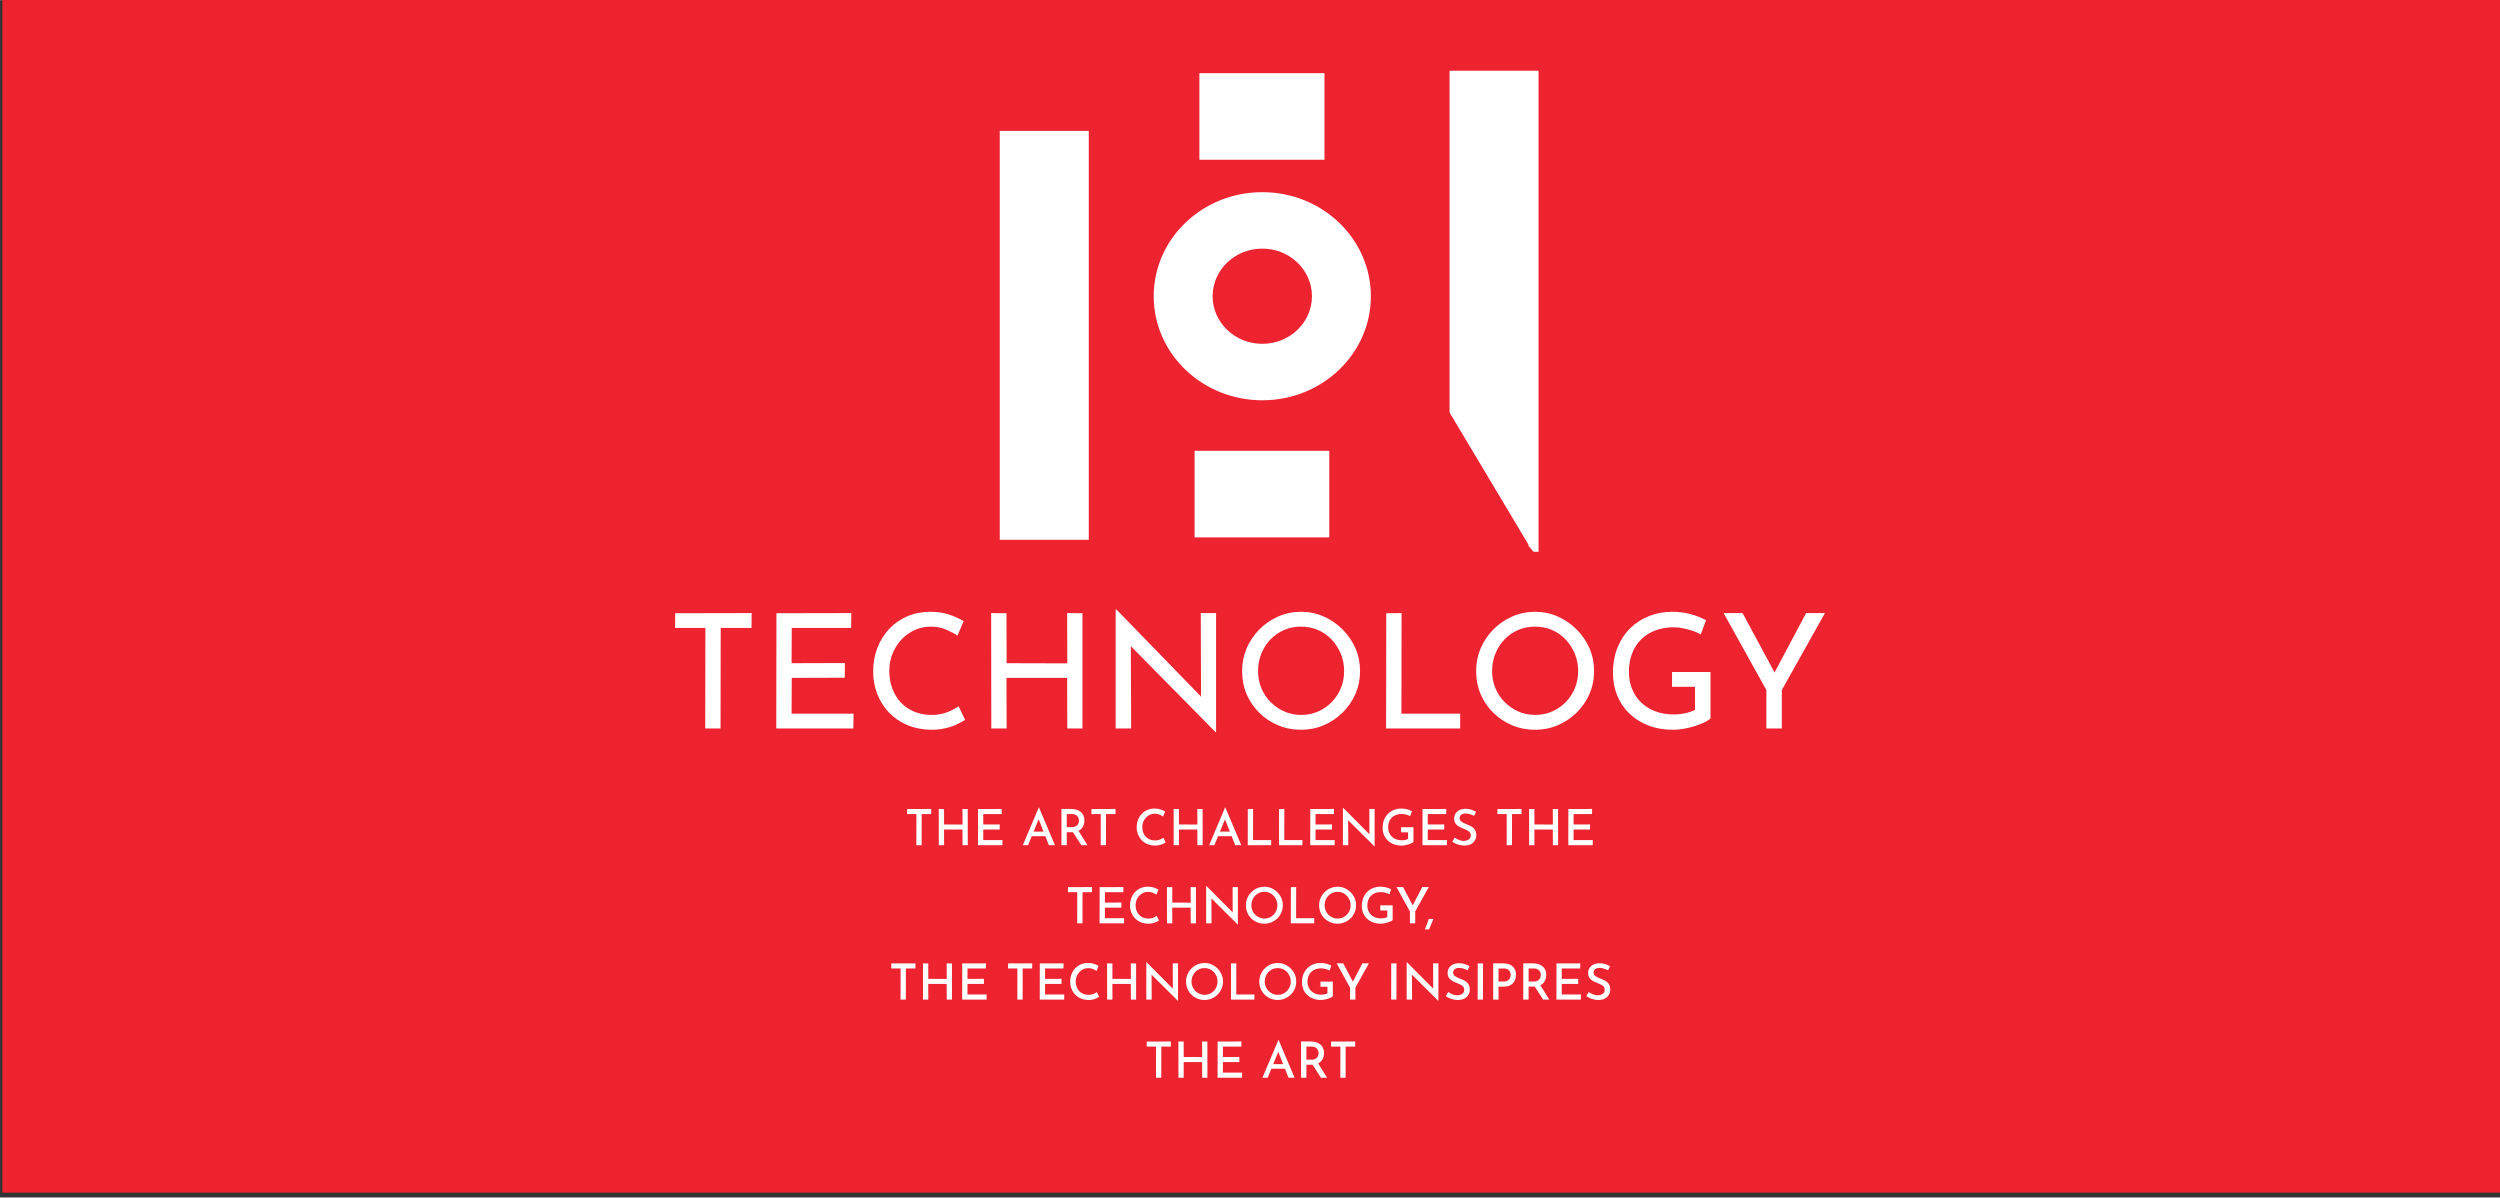 <?xml version="1.0" encoding="UTF-8"?>
<!DOCTYPE svg PUBLIC "-//W3C//DTD SVG 1.1//EN" "http://www.w3.org/Graphics/SVG/1.1/DTD/svg11.dtd">
<!-- Creator: CorelDRAW -->
<svg xmlns="http://www.w3.org/2000/svg" xml:space="preserve" width="3.48in" height="1.667in" version="1.1" style="shape-rendering:geometricPrecision; text-rendering:geometricPrecision; image-rendering:optimizeQuality; fill-rule:evenodd; clip-rule:evenodd"
viewBox="0 0 3480 1666.66"
 xmlns:xlink="http://www.w3.org/1999/xlink"
 xmlns:xodm="http://www.corel.com/coreldraw/odm/2003">
 <rect x="0" y="0" width="3480" height="1666.66" fill="#333333" stroke="none"/>
 <defs>
  <style type="text/css">
   <![CDATA[
    .fil1 {fill:none}
    .fil2 {fill:#FEFEFE}
    .fil3 {fill:#FEFEFE}
    .fil0 {fill:#ED2330}
    .fil4 {fill:#ED2330}
    .fil5 {fill:#FEFEFE;fill-rule:nonzero}
   ]]>
  </style>
 </defs>
 <g id="Layer_x0020_1">
  <rect class="fil0" x="3.33" y="-10" width="3480" height="1670"/>
  <rect class="fil1" x="1486.67" y="493.33" width="66.67" height="316.67"/>
  <g id="_1624848140048">
   <g>
    <rect class="fil2" x="1669.57" y="101.68" width="174.11" height="120.53"/>
    <rect class="fil2" x="1662.87" y="627.34" width="187.5" height="120.53"/>
    <rect class="fil2" x="1391.67" y="182.03" width="123.88" height="569.19"/>
    <polygon class="fil3" points="2017.78,98.33 2141.66,98.33 2141.66,767.96 2134.71,767.96 2127.05,758.9 2127.9,758.39 2017.78,574.04 "/>
    <ellipse class="fil2" cx="1757.11" cy="412.17" rx="151.16" ry="144.86"/>
   </g>
   <ellipse class="fil4" cx="1757.11" cy="412.17" rx="69.13" ry="66.25"/>
  </g>
  <polygon class="fil5" points="939.9,853.44 1046.34,853.22 1046.12,873.89 1003.23,873.89 1003.01,1013.89 981.68,1013.89 981.9,873.89 939.68,873.89 "/>
  <polygon id="_1" class="fil5" points="1080.79,853.44 1185.01,853.22 1184.78,873.89 1102.12,873.89 1101.9,923 1176.12,922.78 1175.9,943.22 1102.12,943.44 1101.9,993.22 1188.12,993.22 1187.9,1013.89 1080.56,1013.89 "/>
  <path id="_2" class="fil5" d="M1343.45 1001.89c-2.67,1.78 -6.3,3.78 -10.89,6 -4.59,2.22 -9.96,4.07 -16.11,5.56 -6.15,1.48 -12.85,2.22 -20.11,2.22 -12.44,-0.15 -23.67,-2.37 -33.67,-6.67 -10,-4.3 -18.48,-10.15 -25.44,-17.56 -6.96,-7.41 -12.33,-15.96 -16.11,-25.67 -3.78,-9.7 -5.67,-20.04 -5.67,-31 0,-12 1.96,-23.07 5.89,-33.22 3.93,-10.15 9.44,-18.96 16.56,-26.44 7.11,-7.48 15.52,-13.3 25.22,-17.44 9.7,-4.15 20.33,-6.22 31.89,-6.22 9.63,0 18.37,1.3 26.22,3.89 7.85,2.59 14.59,5.67 20.22,9.22l-8.67 20c-4.44,-2.96 -9.81,-5.78 -16.11,-8.44 -6.3,-2.67 -13.3,-4 -21,-4 -7.85,0 -15.26,1.56 -22.22,4.67 -6.96,3.11 -13.11,7.48 -18.44,13.11 -5.33,5.63 -9.52,12.19 -12.56,19.67 -3.04,7.48 -4.56,15.52 -4.56,24.11 0,8.74 1.37,16.85 4.11,24.33 2.74,7.48 6.67,13.96 11.78,19.44 5.11,5.48 11.3,9.78 18.56,12.89 7.26,3.11 15.41,4.67 24.44,4.67 8.15,0 15.41,-1.26 21.78,-3.78 6.37,-2.52 11.63,-5.33 15.78,-8.44l9.11 19.11z"/>
  <polygon id="_3" class="fil5" points="1506.78,853.44 1506.78,1013.89 1485.67,1013.89 1485.45,943.44 1401,943.44 1401.22,1013.89 1379.89,1013.89 1379.67,853.22 1401,853.44 1401.22,923 1485.67,923.22 1485.45,853.22 "/>
  <polygon id="_4" class="fil5" points="1692.11,1019 1567.89,893 1574.11,894.56 1574.56,1013.89 1553,1013.89 1553,848.33 1554.11,848.33 1677,974.78 1671.89,973.67 1671.44,853.22 1692.78,853.22 1692.78,1019 "/>
  <path id="_5" class="fil5" d="M1729 933.89c0,-11.26 2.11,-21.81 6.33,-31.67 4.22,-9.85 10.11,-18.59 17.67,-26.22 7.56,-7.63 16.3,-13.63 26.22,-18 9.93,-4.37 20.59,-6.56 32,-6.56 11.11,0 21.59,2.19 31.44,6.56 9.85,4.37 18.59,10.37 26.22,18 7.63,7.63 13.59,16.37 17.89,26.22 4.3,9.85 6.44,20.41 6.44,31.67 0,11.41 -2.15,22.04 -6.44,31.89 -4.3,9.85 -10.26,18.52 -17.89,26 -7.63,7.48 -16.37,13.33 -26.22,17.56 -9.85,4.22 -20.33,6.33 -31.44,6.33 -11.56,0 -22.26,-2.07 -32.11,-6.22 -9.85,-4.15 -18.56,-9.93 -26.11,-17.33 -7.56,-7.41 -13.44,-16.04 -17.67,-25.89 -4.22,-9.85 -6.33,-20.63 -6.33,-32.33zm22.22 0c0,8.44 1.52,16.37 4.56,23.78 3.04,7.41 7.33,13.89 12.89,19.44 5.56,5.56 11.93,9.93 19.11,13.11 7.19,3.19 15,4.78 23.44,4.78 8.44,0 16.3,-1.59 23.56,-4.78 7.26,-3.19 13.59,-7.56 19,-13.11 5.41,-5.56 9.63,-12 12.67,-19.33 3.04,-7.33 4.56,-15.3 4.56,-23.89 0,-8.59 -1.56,-16.63 -4.67,-24.11 -3.11,-7.48 -7.37,-14.07 -12.78,-19.78 -5.41,-5.7 -11.74,-10.11 -19,-13.22 -7.26,-3.11 -15.11,-4.67 -23.56,-4.67 -8.59,0 -16.52,1.59 -23.78,4.78 -7.26,3.19 -13.59,7.63 -19,13.33 -5.41,5.7 -9.59,12.3 -12.56,19.78 -2.96,7.48 -4.44,15.44 -4.44,23.89z"/>
  <polygon id="_6" class="fil5" points="1929.67,853.44 1951,853.22 1950.78,993.22 2032.56,993.22 2032.56,1013.89 1929.44,1013.89 "/>
  <path id="_7" class="fil5" d="M2054.78 933.89c0,-11.26 2.11,-21.81 6.33,-31.67 4.22,-9.85 10.11,-18.59 17.67,-26.22 7.56,-7.63 16.3,-13.63 26.22,-18 9.93,-4.37 20.59,-6.56 32,-6.56 11.11,0 21.59,2.19 31.44,6.56 9.85,4.37 18.59,10.37 26.22,18 7.63,7.63 13.59,16.37 17.89,26.22 4.3,9.85 6.44,20.41 6.44,31.67 0,11.41 -2.15,22.04 -6.44,31.89 -4.3,9.85 -10.26,18.52 -17.89,26 -7.63,7.48 -16.37,13.33 -26.22,17.56 -9.85,4.22 -20.33,6.33 -31.44,6.33 -11.56,0 -22.26,-2.07 -32.11,-6.22 -9.85,-4.15 -18.56,-9.93 -26.11,-17.33 -7.56,-7.41 -13.44,-16.04 -17.67,-25.89 -4.22,-9.85 -6.33,-20.63 -6.33,-32.33zm22.22 0c0,8.44 1.52,16.37 4.56,23.78 3.04,7.41 7.33,13.89 12.89,19.44 5.56,5.56 11.93,9.93 19.11,13.11 7.19,3.19 15,4.78 23.44,4.78 8.44,0 16.3,-1.59 23.56,-4.78 7.26,-3.19 13.59,-7.56 19,-13.11 5.41,-5.56 9.63,-12 12.67,-19.33 3.04,-7.33 4.56,-15.3 4.56,-23.89 0,-8.59 -1.56,-16.63 -4.67,-24.11 -3.11,-7.48 -7.37,-14.07 -12.78,-19.78 -5.41,-5.7 -11.74,-10.11 -19,-13.22 -7.26,-3.11 -15.11,-4.67 -23.56,-4.67 -8.59,0 -16.52,1.59 -23.78,4.78 -7.26,3.19 -13.59,7.63 -19,13.33 -5.41,5.7 -9.59,12.3 -12.56,19.78 -2.96,7.48 -4.44,15.44 -4.44,23.89z"/>
  <path id="_8" class="fil5" d="M2381 1000.11c-2.22,1.93 -5.33,3.81 -9.33,5.67 -4,1.85 -8.41,3.52 -13.22,5 -4.81,1.48 -9.78,2.67 -14.89,3.56 -5.11,0.89 -9.89,1.33 -14.33,1.33 -12.89,0 -24.48,-2 -34.78,-6 -10.3,-4 -19.11,-9.56 -26.44,-16.67 -7.33,-7.11 -12.96,-15.48 -16.89,-25.11 -3.93,-9.63 -5.89,-20.07 -5.89,-31.33 0,-13.33 2.19,-25.3 6.56,-35.89 4.37,-10.59 10.37,-19.56 18,-26.89 7.63,-7.33 16.41,-12.89 26.33,-16.67 9.93,-3.78 20.44,-5.67 31.56,-5.67 9.33,0 18,1.11 26,3.33 8,2.22 15.04,5.04 21.11,8.44l-7.33 19.78c-2.96,-1.78 -6.63,-3.41 -11,-4.89 -4.37,-1.48 -8.85,-2.7 -13.44,-3.67 -4.59,-0.96 -8.89,-1.44 -12.89,-1.44 -9.48,0 -18.07,1.44 -25.78,4.33 -7.7,2.89 -14.3,7.04 -19.78,12.44 -5.48,5.41 -9.7,11.93 -12.67,19.56 -2.96,7.63 -4.44,16.19 -4.44,25.67 0,8.74 1.48,16.74 4.44,24 2.96,7.26 7.19,13.52 12.67,18.78 5.48,5.26 12.04,9.33 19.67,12.22 7.63,2.89 16.04,4.33 25.22,4.33 5.48,0 10.89,-0.56 16.22,-1.67 5.33,-1.11 9.93,-2.7 13.78,-4.78l0 -32 -32 0 0 -20.67 53.56 0 0 64.89z"/>
  <polygon id="_9" class="fil5" points="2458.77,960.33 2399.22,853.22 2425.66,853.22 2473.44,941.89 2466.77,942.33 2514.11,853.22 2540.33,853.22 2480.33,960.33 2480.33,1013.89 2458.77,1013.89 "/>
  <polygon class="fil5" points="1262.72,1125.97 1296.26,1125.9 1296.19,1132.98 1283,1133.05 1282.93,1176.31 1275.56,1176.31 1275.63,1132.98 1262.65,1133.05 "/>
  <polygon id="_1_0" class="fil5" points="1347.09,1125.97 1347.16,1176.31 1339.87,1176.31 1339.73,1154.58 1314.11,1154.51 1314.18,1176.31 1306.81,1176.31 1306.74,1125.9 1314.11,1125.97 1314.18,1147.5 1339.87,1147.56 1339.73,1125.9 "/>
  <polygon id="_2_1" class="fil5" points="1361.4,1125.97 1394.45,1125.9 1394.38,1132.98 1368.76,1133.05 1368.69,1147.5 1391.61,1147.43 1391.61,1154.51 1368.76,1154.58 1368.69,1169.23 1395.43,1169.16 1395.35,1176.31 1361.33,1176.31 "/>
  <path id="_3_2" class="fil5" d="M1423.76 1176.31l22.15 -52.43 0.42 0 22.15 52.43 -8.47 0 -16.11 -40.83 5.35 -3.54 -18.19 44.37 -7.29 0zm13.47 -18.89l17.92 0 2.57 6.39 -22.71 0 2.22 -6.39z"/>
  <path id="_4_3" class="fil5" d="M1491.33 1125.9c2.64,0 5.08,0.36 7.33,1.07 2.25,0.72 4.17,1.75 5.76,3.09 1.6,1.34 2.85,3 3.75,4.97 0.9,1.96 1.35,4.25 1.35,6.84 0,1.99 -0.3,3.96 -0.91,5.9 -0.6,1.94 -1.57,3.7 -2.91,5.28 -1.34,1.57 -3.1,2.83 -5.28,3.78 -2.18,0.95 -4.89,1.43 -8.13,1.43l-7.36 0 0 18.06 -7.43 0 0 -50.42 13.82 0zm0.83 25.28c1.9,0 3.48,-0.3 4.76,-0.91 1.28,-0.6 2.27,-1.35 2.99,-2.26 0.72,-0.9 1.22,-1.87 1.53,-2.92 0.3,-1.04 0.45,-2.05 0.45,-3.02 0,-0.93 -0.15,-1.9 -0.45,-2.92 -0.3,-1.02 -0.81,-1.99 -1.53,-2.92 -0.72,-0.93 -1.68,-1.69 -2.88,-2.29 -1.2,-0.6 -2.69,-0.9 -4.44,-0.9l-7.64 0 0 18.13 7.22 0zm8.54 4.3l13.06 20.83 -8.61 0 -13.27 -20.63 8.82 -0.21z"/>
  <polygon id="_5_4" class="fil5" points="1519.31,1125.97 1552.86,1125.9 1552.79,1132.98 1539.59,1133.05 1539.52,1176.31 1532.16,1176.31 1532.23,1132.98 1519.24,1133.05 "/>
  <path id="_6_5" class="fil5" d="M1622.58 1172.5c-0.74,0.51 -1.84,1.12 -3.3,1.84 -1.46,0.72 -3.17,1.33 -5.14,1.84 -1.97,0.51 -4.13,0.74 -6.49,0.69 -3.94,-0.05 -7.47,-0.74 -10.59,-2.08 -3.13,-1.34 -5.78,-3.19 -7.95,-5.52 -2.18,-2.34 -3.85,-5.02 -5.04,-8.06 -1.18,-3.04 -1.77,-6.26 -1.77,-9.69 0,-3.8 0.6,-7.28 1.81,-10.45 1.2,-3.17 2.93,-5.94 5.17,-8.3 2.24,-2.36 4.89,-4.19 7.92,-5.48 3.03,-1.3 6.35,-1.94 9.96,-1.94 3.1,0 5.91,0.42 8.41,1.25 2.5,0.83 4.61,1.81 6.32,2.92l-2.92 6.94c-1.34,-0.93 -3,-1.81 -4.96,-2.67 -1.97,-0.85 -4.16,-1.28 -6.56,-1.28 -2.36,0 -4.59,0.47 -6.7,1.42 -2.11,0.95 -3.96,2.27 -5.56,3.96 -1.59,1.69 -2.86,3.66 -3.78,5.9 -0.93,2.24 -1.39,4.69 -1.39,7.33 0,2.69 0.42,5.16 1.25,7.43 0.83,2.27 2.02,4.24 3.57,5.91 1.55,1.67 3.42,2.96 5.59,3.89 2.18,0.93 4.63,1.39 7.36,1.39 2.59,0 4.87,-0.39 6.84,-1.18 1.97,-0.78 3.58,-1.69 4.83,-2.7l3.13 6.67z"/>
  <polygon id="_7_6" class="fil5" points="1674.04,1125.97 1674.11,1176.31 1666.81,1176.31 1666.68,1154.58 1641.05,1154.51 1641.12,1176.31 1633.76,1176.31 1633.69,1125.9 1641.05,1125.97 1641.12,1147.5 1666.81,1147.56 1666.68,1125.9 "/>
  <path id="_8_7" class="fil5" d="M1683.13 1176.31l22.15 -52.43 0.42 0 22.15 52.43 -8.47 0 -16.11 -40.83 5.35 -3.54 -18.19 44.37 -7.29 0zm13.47 -18.89l17.92 0 2.57 6.39 -22.71 0 2.22 -6.39z"/>
  <polygon id="_9_8" class="fil5" points="1736.95,1125.97 1744.31,1125.9 1744.24,1169.23 1769.52,1169.16 1769.45,1176.31 1736.88,1176.31 "/>
  <polygon id="_10" class="fil5" points="1780.43,1125.97 1787.79,1125.9 1787.72,1169.23 1813,1169.16 1812.93,1176.31 1780.35,1176.31 "/>
  <polygon id="_11" class="fil5" points="1823.9,1125.97 1856.95,1125.9 1856.88,1132.98 1831.26,1133.05 1831.19,1147.5 1854.11,1147.43 1854.11,1154.51 1831.26,1154.58 1831.19,1169.23 1857.93,1169.16 1857.85,1176.31 1823.83,1176.31 "/>
  <polygon id="_12" class="fil5" points="1913.28,1178.05 1874.45,1139.51 1876.61,1140.2 1876.81,1176.31 1869.31,1176.31 1869.31,1124.3 1869.66,1124.3 1908,1162.91 1906.26,1162.43 1906.12,1125.9 1913.48,1125.9 1913.48,1178.05 "/>
  <path id="_13" class="fil5" d="M1967.51 1171.87c-0.69,0.6 -1.67,1.2 -2.92,1.81 -1.25,0.6 -2.65,1.13 -4.2,1.59 -1.55,0.46 -3.13,0.85 -4.76,1.15 -1.62,0.3 -3.15,0.45 -4.58,0.45 -4.07,0 -7.73,-0.63 -10.97,-1.87 -3.24,-1.25 -6.02,-2.99 -8.33,-5.21 -2.31,-2.22 -4.09,-4.83 -5.31,-7.81 -1.23,-2.99 -1.84,-6.24 -1.84,-9.76 0,-4.3 0.7,-8.12 2.09,-11.46 1.39,-3.33 3.28,-6.15 5.66,-8.44 2.39,-2.29 5.14,-4.03 8.26,-5.21 3.13,-1.18 6.4,-1.77 9.83,-1.77 3.01,0 5.8,0.35 8.37,1.04 2.57,0.69 4.78,1.59 6.63,2.7l-2.43 6.81c-0.93,-0.51 -2.07,-1.01 -3.44,-1.49 -1.37,-0.49 -2.77,-0.87 -4.2,-1.15 -1.44,-0.28 -2.76,-0.42 -3.96,-0.42 -2.96,0 -5.61,0.43 -7.95,1.28 -2.33,0.86 -4.34,2.09 -6,3.72 -1.67,1.62 -2.95,3.59 -3.85,5.9 -0.91,2.31 -1.35,4.93 -1.35,7.85 0,2.64 0.46,5.06 1.39,7.26 0.93,2.2 2.22,4.09 3.89,5.69 1.67,1.6 3.66,2.83 5.97,3.68 2.31,0.86 4.89,1.28 7.71,1.28 1.62,0 3.22,-0.16 4.79,-0.48 1.57,-0.32 2.92,-0.79 4.03,-1.39l0 -9.17 -9.72 0 0 -7.15 17.22 0 0 20.56z"/>
  <polygon id="_14" class="fil5" points="1980.15,1125.97 2013.2,1125.9 2013.13,1132.98 1987.51,1133.05 1987.44,1147.5 2010.36,1147.43 2010.36,1154.51 1987.51,1154.58 1987.44,1169.23 2014.18,1169.16 2014.11,1176.31 1980.08,1176.31 "/>
  <path id="_15" class="fil5" d="M2051.82 1135.55c-1.76,-0.93 -3.66,-1.71 -5.7,-2.36 -2.04,-0.65 -4,-0.97 -5.9,-0.97 -2.59,0 -4.65,0.59 -6.18,1.77 -1.53,1.18 -2.29,2.79 -2.29,4.83 0,1.43 0.51,2.69 1.53,3.75 1.02,1.07 2.34,1.99 3.96,2.78 1.62,0.79 3.33,1.53 5.14,2.22 1.53,0.56 3.04,1.22 4.55,1.98 1.5,0.76 2.87,1.7 4.1,2.81 1.22,1.11 2.2,2.49 2.92,4.13 0.72,1.65 1.07,3.65 1.07,6.01 0,2.69 -0.66,5.11 -1.98,7.29 -1.32,2.18 -3.22,3.9 -5.69,5.17 -2.48,1.27 -5.48,1.91 -8.99,1.91 -2.13,0 -4.2,-0.24 -6.22,-0.73 -2.01,-0.49 -3.91,-1.13 -5.69,-1.94 -1.78,-0.81 -3.39,-1.7 -4.83,-2.67l3.33 -5.76c1.11,0.79 2.39,1.54 3.82,2.26 1.43,0.72 2.93,1.28 4.48,1.7 1.55,0.42 3.02,0.63 4.41,0.63 1.53,0 3.04,-0.27 4.52,-0.8 1.48,-0.53 2.71,-1.37 3.68,-2.5 0.97,-1.13 1.46,-2.63 1.46,-4.48 0,-1.57 -0.43,-2.9 -1.28,-3.99 -0.86,-1.09 -1.99,-2.02 -3.4,-2.81 -1.41,-0.79 -2.93,-1.48 -4.55,-2.08 -1.57,-0.6 -3.17,-1.28 -4.79,-2.02 -1.62,-0.74 -3.13,-1.63 -4.51,-2.67 -1.39,-1.04 -2.51,-2.34 -3.37,-3.89 -0.85,-1.55 -1.28,-3.46 -1.28,-5.73 0,-2.69 0.63,-5.04 1.91,-7.05 1.27,-2.02 3.04,-3.6 5.31,-4.76 2.27,-1.16 4.89,-1.8 7.85,-1.94 3.38,0 6.32,0.41 8.82,1.25 2.5,0.83 4.72,1.83 6.67,2.99l-2.85 5.69z"/>
  <polygon id="_16" class="fil5" points="2084.46,1125.97 2118,1125.9 2117.93,1132.98 2104.74,1133.05 2104.67,1176.31 2097.3,1176.31 2097.37,1132.98 2084.39,1133.05 "/>
  <polygon id="_17" class="fil5" points="2168.83,1125.97 2168.9,1176.31 2161.61,1176.31 2161.47,1154.58 2135.85,1154.51 2135.92,1176.31 2128.56,1176.31 2128.48,1125.9 2135.85,1125.97 2135.92,1147.5 2161.61,1147.56 2161.47,1125.9 "/>
  <polygon id="_18" class="fil5" points="2183.14,1125.97 2216.19,1125.9 2216.12,1132.98 2190.5,1133.05 2190.43,1147.5 2213.35,1147.43 2213.35,1154.51 2190.5,1154.58 2190.43,1169.23 2217.17,1169.16 2217.09,1176.31 2183.07,1176.31 "/>
  <polygon id="_19" class="fil5" points="1486.61,1234.72 1520.15,1234.65 1520.08,1241.73 1506.89,1241.8 1506.81,1285.07 1499.45,1285.07 1499.52,1241.73 1486.54,1241.8 "/>
  <polygon id="_20" class="fil5" points="1530.7,1234.72 1563.76,1234.65 1563.69,1241.73 1538.07,1241.8 1538,1256.25 1560.91,1256.18 1560.91,1263.26 1538.07,1263.33 1538,1277.98 1564.73,1277.91 1564.66,1285.07 1530.63,1285.07 "/>
  <path id="_21" class="fil5" d="M1613.28 1281.25c-0.74,0.51 -1.84,1.12 -3.3,1.84 -1.46,0.72 -3.17,1.33 -5.14,1.84 -1.97,0.51 -4.13,0.74 -6.49,0.69 -3.94,-0.05 -7.47,-0.74 -10.59,-2.08 -3.13,-1.34 -5.78,-3.19 -7.95,-5.52 -2.18,-2.34 -3.85,-5.02 -5.04,-8.06 -1.18,-3.04 -1.77,-6.26 -1.77,-9.69 0,-3.8 0.6,-7.28 1.81,-10.45 1.2,-3.17 2.93,-5.94 5.17,-8.3 2.24,-2.36 4.89,-4.19 7.92,-5.48 3.03,-1.3 6.35,-1.94 9.96,-1.94 3.1,0 5.91,0.42 8.41,1.25 2.5,0.83 4.61,1.81 6.32,2.92l-2.92 6.94c-1.34,-0.93 -3,-1.81 -4.96,-2.67 -1.97,-0.85 -4.16,-1.28 -6.56,-1.28 -2.36,0 -4.59,0.47 -6.7,1.42 -2.11,0.95 -3.96,2.27 -5.56,3.96 -1.59,1.69 -2.86,3.66 -3.78,5.9 -0.93,2.24 -1.39,4.69 -1.39,7.33 0,2.69 0.42,5.16 1.25,7.43 0.83,2.27 2.02,4.24 3.57,5.91 1.55,1.67 3.42,2.96 5.59,3.89 2.18,0.93 4.63,1.39 7.36,1.39 2.59,0 4.87,-0.39 6.84,-1.18 1.97,-0.78 3.58,-1.69 4.83,-2.7l3.13 6.67z"/>
  <polygon id="_22" class="fil5" points="1664.73,1234.72 1664.8,1285.07 1657.51,1285.07 1657.37,1263.33 1631.75,1263.26 1631.82,1285.07 1624.46,1285.07 1624.39,1234.65 1631.75,1234.72 1631.82,1256.25 1657.51,1256.31 1657.37,1234.65 "/>
  <polygon id="_23" class="fil5" points="1722.93,1286.8 1684.11,1248.26 1686.26,1248.96 1686.47,1285.07 1678.97,1285.07 1678.97,1233.05 1679.31,1233.05 1717.65,1271.67 1715.91,1271.18 1715.78,1234.65 1723.14,1234.65 1723.14,1286.8 "/>
  <path id="_24" class="fil5" d="M1734.31 1260c-0.05,-3.52 0.59,-6.83 1.91,-9.93 1.32,-3.1 3.16,-5.86 5.52,-8.26 2.36,-2.41 5.09,-4.28 8.2,-5.63 3.1,-1.34 6.46,-2.01 10.07,-2.01 3.47,-0.05 6.76,0.62 9.86,2.01 3.1,1.39 5.86,3.28 8.26,5.66 2.41,2.38 4.28,5.13 5.63,8.23 1.34,3.1 1.99,6.41 1.94,9.93 0,3.52 -0.66,6.83 -1.98,9.93 -1.32,3.1 -3.17,5.83 -5.56,8.19 -2.39,2.36 -5.13,4.2 -8.23,5.52 -3.1,1.32 -6.41,1.98 -9.93,1.98 -3.61,0 -6.96,-0.65 -10.07,-1.94 -3.1,-1.3 -5.83,-3.11 -8.2,-5.45 -2.36,-2.34 -4.19,-5.06 -5.48,-8.16 -1.3,-3.1 -1.94,-6.46 -1.94,-10.07zm7.57 0c0,2.55 0.46,4.94 1.39,7.19 0.93,2.24 2.24,4.21 3.93,5.9 1.69,1.69 3.63,3.01 5.83,3.96 2.2,0.95 4.57,1.42 7.12,1.42 2.5,0 4.84,-0.47 7.01,-1.42 2.18,-0.95 4.09,-2.27 5.73,-3.96 1.64,-1.69 2.93,-3.65 3.85,-5.87 0.93,-2.22 1.39,-4.63 1.39,-7.22 0,-2.64 -0.47,-5.08 -1.42,-7.33 -0.95,-2.24 -2.24,-4.24 -3.85,-5.97 -1.62,-1.74 -3.53,-3.09 -5.73,-4.06 -2.2,-0.97 -4.57,-1.44 -7.12,-1.39 -2.59,-0.05 -4.99,0.43 -7.19,1.42 -2.2,1 -4.12,2.35 -5.76,4.06 -1.65,1.71 -2.92,3.7 -3.82,5.97 -0.91,2.27 -1.35,4.7 -1.35,7.29z"/>
  <polygon id="_25" class="fil5" points="1796.89,1234.72 1804.25,1234.65 1804.18,1277.98 1829.46,1277.91 1829.39,1285.07 1796.81,1285.07 "/>
  <path id="_26" class="fil5" d="M1836.26 1260c-0.05,-3.52 0.59,-6.83 1.91,-9.93 1.32,-3.1 3.16,-5.86 5.52,-8.26 2.36,-2.41 5.09,-4.28 8.2,-5.63 3.1,-1.34 6.46,-2.01 10.07,-2.01 3.47,-0.05 6.76,0.62 9.86,2.01 3.1,1.39 5.86,3.28 8.26,5.66 2.41,2.38 4.28,5.13 5.63,8.23 1.34,3.1 1.99,6.41 1.94,9.93 0,3.52 -0.66,6.83 -1.98,9.93 -1.32,3.1 -3.17,5.83 -5.56,8.19 -2.39,2.36 -5.13,4.2 -8.23,5.52 -3.1,1.32 -6.41,1.98 -9.93,1.98 -3.61,0 -6.96,-0.65 -10.07,-1.94 -3.1,-1.3 -5.83,-3.11 -8.2,-5.45 -2.36,-2.34 -4.19,-5.06 -5.48,-8.16 -1.3,-3.1 -1.94,-6.46 -1.94,-10.07zm7.57 0c0,2.55 0.46,4.94 1.39,7.19 0.93,2.24 2.24,4.21 3.93,5.9 1.69,1.69 3.63,3.01 5.83,3.96 2.2,0.95 4.57,1.42 7.12,1.42 2.5,0 4.84,-0.47 7.01,-1.42 2.18,-0.95 4.09,-2.27 5.73,-3.96 1.64,-1.69 2.93,-3.65 3.85,-5.87 0.93,-2.22 1.39,-4.63 1.39,-7.22 0,-2.64 -0.47,-5.08 -1.42,-7.33 -0.95,-2.24 -2.24,-4.24 -3.85,-5.97 -1.62,-1.74 -3.53,-3.09 -5.73,-4.06 -2.2,-0.97 -4.57,-1.44 -7.12,-1.39 -2.59,-0.05 -4.99,0.43 -7.19,1.42 -2.2,1 -4.12,2.35 -5.76,4.06 -1.65,1.71 -2.92,3.7 -3.82,5.97 -0.91,2.27 -1.35,4.7 -1.35,7.29z"/>
  <path id="_27" class="fil5" d="M1938.55 1280.62c-0.69,0.6 -1.67,1.2 -2.92,1.81 -1.25,0.6 -2.65,1.13 -4.2,1.59 -1.55,0.46 -3.13,0.85 -4.76,1.15 -1.62,0.3 -3.15,0.45 -4.58,0.45 -4.07,0 -7.73,-0.63 -10.97,-1.87 -3.24,-1.25 -6.02,-2.99 -8.33,-5.21 -2.31,-2.22 -4.09,-4.83 -5.31,-7.81 -1.23,-2.99 -1.84,-6.24 -1.84,-9.76 0,-4.3 0.7,-8.12 2.09,-11.46 1.39,-3.33 3.28,-6.15 5.66,-8.44 2.39,-2.29 5.14,-4.03 8.26,-5.21 3.13,-1.18 6.4,-1.77 9.83,-1.77 3.01,0 5.8,0.35 8.37,1.04 2.57,0.69 4.78,1.59 6.63,2.7l-2.43 6.81c-0.93,-0.51 -2.07,-1.01 -3.44,-1.49 -1.37,-0.49 -2.77,-0.87 -4.2,-1.15 -1.44,-0.28 -2.76,-0.42 -3.96,-0.42 -2.96,0 -5.61,0.43 -7.95,1.28 -2.33,0.86 -4.34,2.09 -6,3.72 -1.67,1.62 -2.95,3.59 -3.85,5.9 -0.91,2.31 -1.35,4.93 -1.35,7.85 0,2.64 0.46,5.06 1.39,7.26 0.93,2.2 2.22,4.09 3.89,5.69 1.67,1.6 3.66,2.83 5.97,3.68 2.31,0.86 4.89,1.28 7.71,1.28 1.62,0 3.22,-0.16 4.79,-0.48 1.57,-0.32 2.92,-0.79 4.03,-1.39l0 -9.17 -9.72 0 0 -7.15 17.22 0 0 20.56z"/>
  <polygon id="_28" class="fil5" points="1962.58,1268.47 1943.9,1234.65 1953.07,1234.65 1967.58,1262.15 1965.36,1262.29 1979.74,1234.65 1988.83,1234.65 1970.01,1268.47 1970.01,1285.07 1962.58,1285.07 "/>
  <path id="_29" class="fil5" d="M1995.29 1278.96c-1.02,2.45 -2.03,4.88 -3.02,7.29 -0.99,2.41 -2,4.84 -3.02,7.29l-5.76 0c0.93,-2.45 1.83,-4.89 2.71,-7.29 0.88,-2.41 1.78,-4.84 2.71,-7.29l6.39 0z"/>
  <polygon class="fil5" points="1240.73,1340.9 1274.28,1340.83 1274.2,1347.91 1261.01,1347.98 1260.94,1391.24 1253.58,1391.24 1253.65,1347.91 1240.66,1347.98 "/>
  <polygon id="_1_9" class="fil5" points="1325.11,1340.9 1325.18,1391.24 1317.89,1391.24 1317.75,1369.51 1292.12,1369.44 1292.19,1391.24 1284.83,1391.24 1284.76,1340.83 1292.12,1340.9 1292.19,1362.43 1317.89,1362.49 1317.75,1340.83 "/>
  <polygon id="_2_10" class="fil5" points="1339.41,1340.9 1372.47,1340.83 1372.4,1347.91 1346.78,1347.98 1346.7,1362.43 1369.62,1362.35 1369.62,1369.44 1346.78,1369.51 1346.7,1384.16 1373.44,1384.09 1373.37,1391.24 1339.34,1391.24 "/>
  <polygon id="_3_11" class="fil5" points="1403.3,1340.9 1436.85,1340.83 1436.78,1347.91 1423.58,1347.98 1423.51,1391.24 1416.15,1391.24 1416.22,1347.91 1403.23,1347.98 "/>
  <polygon id="_4_12" class="fil5" points="1447.4,1340.9 1480.46,1340.83 1480.39,1347.91 1454.76,1347.98 1454.69,1362.43 1477.61,1362.35 1477.61,1369.44 1454.76,1369.51 1454.69,1384.16 1481.43,1384.09 1481.36,1391.24 1447.33,1391.24 "/>
  <path id="_5_13" class="fil5" d="M1529.97 1387.43c-0.74,0.51 -1.84,1.12 -3.3,1.84 -1.46,0.72 -3.17,1.33 -5.14,1.84 -1.97,0.51 -4.13,0.74 -6.49,0.69 -3.94,-0.05 -7.47,-0.74 -10.59,-2.08 -3.13,-1.34 -5.78,-3.19 -7.95,-5.52 -2.18,-2.34 -3.85,-5.02 -5.04,-8.06 -1.18,-3.04 -1.77,-6.26 -1.77,-9.69 0,-3.8 0.6,-7.28 1.81,-10.45 1.2,-3.17 2.93,-5.94 5.17,-8.3 2.24,-2.36 4.89,-4.19 7.92,-5.48 3.03,-1.3 6.35,-1.94 9.96,-1.94 3.1,0 5.91,0.42 8.41,1.25 2.5,0.83 4.61,1.81 6.32,2.92l-2.92 6.94c-1.34,-0.93 -3,-1.81 -4.96,-2.67 -1.97,-0.85 -4.16,-1.28 -6.56,-1.28 -2.36,0 -4.59,0.47 -6.7,1.42 -2.11,0.95 -3.96,2.27 -5.56,3.96 -1.59,1.69 -2.86,3.66 -3.78,5.9 -0.93,2.24 -1.39,4.69 -1.39,7.33 0,2.69 0.42,5.16 1.25,7.43 0.83,2.27 2.02,4.24 3.57,5.91 1.55,1.67 3.42,2.96 5.59,3.89 2.18,0.93 4.63,1.39 7.36,1.39 2.59,0 4.87,-0.39 6.84,-1.18 1.97,-0.78 3.58,-1.69 4.83,-2.7l3.13 6.67z"/>
  <polygon id="_6_14" class="fil5" points="1581.43,1340.9 1581.5,1391.24 1574.21,1391.24 1574.07,1369.51 1548.44,1369.44 1548.52,1391.24 1541.15,1391.24 1541.08,1340.83 1548.44,1340.9 1548.52,1362.43 1574.21,1362.49 1574.07,1340.83 "/>
  <polygon id="_7_15" class="fil5" points="1639.63,1392.98 1600.8,1354.44 1602.96,1355.13 1603.17,1391.24 1595.67,1391.24 1595.67,1339.23 1596.01,1339.23 1634.35,1377.84 1632.61,1377.35 1632.47,1340.83 1639.83,1340.83 1639.83,1392.98 "/>
  <path id="_8_16" class="fil5" d="M1651.01 1366.17c-0.05,-3.52 0.59,-6.83 1.91,-9.93 1.32,-3.1 3.16,-5.86 5.52,-8.26 2.36,-2.41 5.09,-4.28 8.2,-5.63 3.1,-1.34 6.46,-2.01 10.07,-2.01 3.47,-0.05 6.76,0.62 9.86,2.01 3.1,1.39 5.86,3.28 8.26,5.66 2.41,2.38 4.28,5.13 5.63,8.23 1.34,3.1 1.99,6.41 1.94,9.93 0,3.52 -0.66,6.83 -1.98,9.93 -1.32,3.1 -3.17,5.83 -5.56,8.19 -2.39,2.36 -5.13,4.2 -8.23,5.52 -3.1,1.32 -6.41,1.98 -9.93,1.98 -3.61,0 -6.96,-0.65 -10.07,-1.94 -3.1,-1.3 -5.83,-3.11 -8.2,-5.45 -2.36,-2.34 -4.19,-5.06 -5.48,-8.16 -1.3,-3.1 -1.94,-6.46 -1.94,-10.07zm7.57 0c0,2.55 0.46,4.94 1.39,7.19 0.93,2.24 2.24,4.21 3.93,5.9 1.69,1.69 3.63,3.01 5.83,3.96 2.2,0.95 4.57,1.42 7.12,1.42 2.5,0 4.84,-0.47 7.01,-1.42 2.18,-0.95 4.09,-2.27 5.73,-3.96 1.64,-1.69 2.93,-3.65 3.85,-5.87 0.93,-2.22 1.39,-4.63 1.39,-7.22 0,-2.64 -0.47,-5.08 -1.42,-7.33 -0.95,-2.24 -2.24,-4.24 -3.85,-5.97 -1.62,-1.74 -3.53,-3.09 -5.73,-4.06 -2.2,-0.97 -4.57,-1.44 -7.12,-1.39 -2.59,-0.05 -4.99,0.43 -7.19,1.42 -2.2,1 -4.12,2.35 -5.76,4.06 -1.65,1.71 -2.92,3.7 -3.82,5.97 -0.91,2.27 -1.35,4.7 -1.35,7.29z"/>
  <polygon id="_9_17" class="fil5" points="1713.58,1340.9 1720.94,1340.83 1720.87,1384.16 1746.15,1384.09 1746.08,1391.24 1713.51,1391.24 "/>
  <path id="_10_18" class="fil5" d="M1752.96 1366.17c-0.05,-3.52 0.59,-6.83 1.91,-9.93 1.32,-3.1 3.16,-5.86 5.52,-8.26 2.36,-2.41 5.09,-4.28 8.2,-5.63 3.1,-1.34 6.46,-2.01 10.07,-2.01 3.47,-0.05 6.76,0.62 9.86,2.01 3.1,1.39 5.86,3.28 8.26,5.66 2.41,2.38 4.28,5.13 5.63,8.23 1.34,3.1 1.99,6.41 1.94,9.93 0,3.52 -0.66,6.83 -1.98,9.93 -1.32,3.1 -3.17,5.83 -5.56,8.19 -2.39,2.36 -5.13,4.2 -8.23,5.52 -3.1,1.32 -6.41,1.98 -9.93,1.98 -3.61,0 -6.96,-0.65 -10.07,-1.94 -3.1,-1.3 -5.83,-3.11 -8.2,-5.45 -2.36,-2.34 -4.19,-5.06 -5.48,-8.16 -1.3,-3.1 -1.94,-6.46 -1.94,-10.07zm7.57 0c0,2.55 0.46,4.94 1.39,7.19 0.93,2.24 2.24,4.21 3.93,5.9 1.69,1.69 3.63,3.01 5.83,3.96 2.2,0.95 4.57,1.42 7.12,1.42 2.5,0 4.84,-0.47 7.01,-1.42 2.18,-0.95 4.09,-2.27 5.73,-3.96 1.64,-1.69 2.93,-3.65 3.85,-5.87 0.93,-2.22 1.39,-4.63 1.39,-7.22 0,-2.64 -0.47,-5.08 -1.42,-7.33 -0.95,-2.24 -2.24,-4.24 -3.85,-5.97 -1.62,-1.74 -3.53,-3.09 -5.73,-4.06 -2.2,-0.97 -4.57,-1.44 -7.12,-1.39 -2.59,-0.05 -4.99,0.43 -7.19,1.42 -2.2,1 -4.12,2.35 -5.76,4.06 -1.65,1.71 -2.92,3.7 -3.82,5.97 -0.91,2.27 -1.35,4.7 -1.35,7.29z"/>
  <path id="_11_19" class="fil5" d="M1855.25 1386.8c-0.69,0.6 -1.67,1.2 -2.92,1.81 -1.25,0.6 -2.65,1.13 -4.2,1.59 -1.55,0.46 -3.13,0.85 -4.76,1.15 -1.62,0.3 -3.15,0.45 -4.58,0.45 -4.07,0 -7.73,-0.63 -10.97,-1.87 -3.24,-1.25 -6.02,-2.99 -8.33,-5.21 -2.31,-2.22 -4.09,-4.83 -5.31,-7.81 -1.23,-2.99 -1.84,-6.24 -1.84,-9.76 0,-4.3 0.7,-8.12 2.09,-11.46 1.39,-3.33 3.28,-6.15 5.66,-8.44 2.39,-2.29 5.14,-4.03 8.26,-5.21 3.13,-1.18 6.4,-1.77 9.83,-1.77 3.01,0 5.8,0.35 8.37,1.04 2.57,0.69 4.78,1.59 6.63,2.7l-2.43 6.81c-0.93,-0.51 -2.07,-1.01 -3.44,-1.49 -1.37,-0.49 -2.77,-0.87 -4.2,-1.15 -1.44,-0.28 -2.76,-0.42 -3.96,-0.42 -2.96,0 -5.61,0.43 -7.95,1.28 -2.33,0.86 -4.34,2.09 -6,3.72 -1.67,1.62 -2.95,3.59 -3.85,5.9 -0.91,2.31 -1.35,4.93 -1.35,7.85 0,2.64 0.46,5.06 1.39,7.26 0.93,2.2 2.22,4.09 3.89,5.69 1.67,1.6 3.66,2.83 5.97,3.68 2.31,0.86 4.89,1.28 7.71,1.28 1.62,0 3.22,-0.16 4.79,-0.48 1.57,-0.32 2.92,-0.79 4.03,-1.39l0 -9.17 -9.72 0 0 -7.15 17.22 0 0 20.56z"/>
  <polygon id="_12_20" class="fil5" points="1879.28,1374.65 1860.6,1340.83 1869.76,1340.83 1884.28,1368.33 1882.06,1368.46 1896.43,1340.83 1905.53,1340.83 1886.71,1374.65 1886.71,1391.24 1879.28,1391.24 "/>
  <polygon id="_13_21" class="fil5" points="1936.57,1340.9 1943.93,1340.83 1943.86,1391.24 1936.5,1391.24 "/>
  <polygon id="_14_22" class="fil5" points="2002.06,1392.98 1963.24,1354.44 1965.39,1355.13 1965.6,1391.24 1958.1,1391.24 1958.1,1339.23 1958.44,1339.23 1996.78,1377.84 1995.04,1377.35 1994.91,1340.83 2002.27,1340.83 2002.27,1392.98 "/>
  <path id="_15_23" class="fil5" d="M2042.75 1350.48c-1.76,-0.93 -3.66,-1.71 -5.7,-2.36 -2.04,-0.65 -4,-0.97 -5.9,-0.97 -2.59,0 -4.65,0.59 -6.18,1.77 -1.53,1.18 -2.29,2.79 -2.29,4.83 0,1.43 0.51,2.69 1.53,3.75 1.02,1.07 2.34,1.99 3.96,2.78 1.62,0.79 3.33,1.53 5.14,2.22 1.53,0.56 3.04,1.22 4.55,1.98 1.5,0.76 2.87,1.7 4.1,2.81 1.22,1.11 2.2,2.49 2.92,4.13 0.72,1.65 1.07,3.65 1.07,6.01 0,2.69 -0.66,5.11 -1.98,7.29 -1.32,2.18 -3.22,3.9 -5.69,5.17 -2.48,1.27 -5.48,1.91 -8.99,1.91 -2.13,0 -4.2,-0.24 -6.22,-0.73 -2.01,-0.49 -3.91,-1.13 -5.69,-1.94 -1.78,-0.81 -3.39,-1.7 -4.83,-2.67l3.33 -5.76c1.11,0.79 2.39,1.54 3.82,2.26 1.43,0.72 2.93,1.28 4.48,1.7 1.55,0.42 3.02,0.63 4.41,0.63 1.53,0 3.04,-0.27 4.52,-0.8 1.48,-0.53 2.71,-1.37 3.68,-2.5 0.97,-1.13 1.46,-2.63 1.46,-4.48 0,-1.57 -0.43,-2.9 -1.28,-3.99 -0.86,-1.09 -1.99,-2.02 -3.4,-2.81 -1.41,-0.79 -2.93,-1.48 -4.55,-2.08 -1.57,-0.6 -3.17,-1.28 -4.79,-2.02 -1.62,-0.74 -3.13,-1.63 -4.51,-2.67 -1.39,-1.04 -2.51,-2.34 -3.37,-3.89 -0.85,-1.55 -1.28,-3.46 -1.28,-5.73 0,-2.69 0.63,-5.04 1.91,-7.05 1.27,-2.02 3.04,-3.6 5.31,-4.76 2.27,-1.16 4.89,-1.8 7.85,-1.94 3.38,0 6.32,0.41 8.82,1.25 2.5,0.83 4.72,1.83 6.67,2.99l-2.85 5.69z"/>
  <polygon id="_16_24" class="fil5" points="2056.99,1340.9 2064.35,1340.83 2064.28,1391.24 2056.92,1391.24 "/>
  <path id="_17_25" class="fil5" d="M2092.41 1340.83c3.75,0 6.96,0.64 9.62,1.91 2.66,1.28 4.7,3.09 6.11,5.45 1.41,2.36 2.12,5.23 2.12,8.61 0,1.99 -0.3,3.96 -0.9,5.9 -0.6,1.94 -1.56,3.72 -2.88,5.31 -1.32,1.59 -3.07,2.87 -5.24,3.82 -2.18,0.95 -4.81,1.42 -7.92,1.42l-7.36 0 0 17.99 -7.43 0 0 -50.42 13.89 0zm0.9 25.28c1.85,0 3.41,-0.31 4.65,-0.94 1.25,-0.63 2.23,-1.43 2.95,-2.4 0.72,-0.97 1.22,-1.98 1.53,-3.02 0.3,-1.04 0.45,-1.98 0.45,-2.81 0,-0.93 -0.15,-1.91 -0.45,-2.95 -0.3,-1.04 -0.8,-2.02 -1.49,-2.92 -0.7,-0.9 -1.65,-1.65 -2.85,-2.22 -1.2,-0.58 -2.71,-0.87 -4.51,-0.87l-7.64 0 0 18.13 7.36 0z"/>
  <path id="_18_26" class="fil5" d="M2134.21 1340.83c2.64,0 5.08,0.36 7.33,1.07 2.25,0.72 4.17,1.75 5.76,3.09 1.6,1.34 2.85,3 3.75,4.97 0.9,1.96 1.35,4.25 1.35,6.84 0,1.99 -0.3,3.96 -0.91,5.9 -0.6,1.94 -1.57,3.7 -2.91,5.28 -1.34,1.57 -3.1,2.83 -5.28,3.78 -2.18,0.95 -4.89,1.43 -8.13,1.43l-7.36 0 0 18.06 -7.43 0 0 -50.42 13.82 0zm0.83 25.28c1.9,0 3.48,-0.3 4.76,-0.91 1.28,-0.6 2.27,-1.35 2.99,-2.26 0.72,-0.9 1.22,-1.87 1.53,-2.92 0.3,-1.04 0.45,-2.05 0.45,-3.02 0,-0.93 -0.15,-1.9 -0.45,-2.92 -0.3,-1.02 -0.81,-1.99 -1.53,-2.92 -0.72,-0.93 -1.68,-1.69 -2.88,-2.29 -1.2,-0.6 -2.69,-0.9 -4.44,-0.9l-7.64 0 0 18.13 7.22 0zm8.54 4.3l13.06 20.83 -8.61 0 -13.27 -20.63 8.82 -0.21z"/>
  <polygon id="_19_27" class="fil5" points="2166.64,1340.9 2199.7,1340.83 2199.63,1347.91 2174,1347.98 2173.93,1362.43 2196.85,1362.35 2196.85,1369.44 2174,1369.51 2173.93,1384.16 2200.67,1384.09 2200.6,1391.24 2166.57,1391.24 "/>
  <path id="_20_28" class="fil5" d="M2238.31 1350.48c-1.76,-0.93 -3.66,-1.71 -5.7,-2.36 -2.04,-0.65 -4,-0.97 -5.9,-0.97 -2.59,0 -4.65,0.59 -6.18,1.77 -1.53,1.18 -2.29,2.79 -2.29,4.83 0,1.43 0.51,2.69 1.53,3.75 1.02,1.07 2.34,1.99 3.96,2.78 1.62,0.79 3.33,1.53 5.14,2.22 1.53,0.56 3.04,1.22 4.55,1.98 1.5,0.76 2.87,1.7 4.1,2.81 1.22,1.11 2.2,2.49 2.92,4.13 0.72,1.65 1.07,3.65 1.07,6.01 0,2.69 -0.66,5.11 -1.98,7.29 -1.32,2.18 -3.22,3.9 -5.69,5.17 -2.48,1.27 -5.48,1.91 -8.99,1.91 -2.13,0 -4.2,-0.24 -6.22,-0.73 -2.01,-0.49 -3.91,-1.13 -5.69,-1.94 -1.78,-0.81 -3.39,-1.7 -4.83,-2.67l3.33 -5.76c1.11,0.79 2.39,1.54 3.82,2.26 1.43,0.72 2.93,1.28 4.48,1.7 1.55,0.42 3.02,0.63 4.41,0.63 1.53,0 3.04,-0.27 4.52,-0.8 1.48,-0.53 2.71,-1.37 3.68,-2.5 0.97,-1.13 1.46,-2.63 1.46,-4.48 0,-1.57 -0.43,-2.9 -1.28,-3.99 -0.86,-1.09 -1.99,-2.02 -3.4,-2.81 -1.41,-0.79 -2.93,-1.48 -4.55,-2.08 -1.57,-0.6 -3.17,-1.28 -4.79,-2.02 -1.62,-0.74 -3.13,-1.63 -4.51,-2.67 -1.39,-1.04 -2.51,-2.34 -3.37,-3.89 -0.85,-1.55 -1.28,-3.46 -1.28,-5.73 0,-2.69 0.63,-5.04 1.91,-7.05 1.27,-2.02 3.04,-3.6 5.31,-4.76 2.27,-1.16 4.89,-1.8 7.85,-1.94 3.38,0 6.32,0.41 8.82,1.25 2.5,0.83 4.72,1.83 6.67,2.99l-2.85 5.69z"/>
  <polygon id="_21_29" class="fil5" points="1596.29,1449.65 1629.83,1449.58 1629.76,1456.66 1616.57,1456.73 1616.5,1500 1609.14,1500 1609.21,1456.66 1596.22,1456.73 "/>
  <polygon id="_22_30" class="fil5" points="1680.67,1449.65 1680.74,1500 1673.44,1500 1673.31,1478.26 1647.68,1478.19 1647.75,1500 1640.39,1500 1640.32,1449.58 1647.68,1449.65 1647.75,1471.18 1673.44,1471.24 1673.31,1449.58 "/>
  <polygon id="_23_31" class="fil5" points="1694.97,1449.65 1728.03,1449.58 1727.96,1456.66 1702.33,1456.73 1702.26,1471.18 1725.18,1471.11 1725.18,1478.19 1702.33,1478.26 1702.26,1492.91 1729,1492.84 1728.93,1500 1694.9,1500 "/>
  <path id="_24_32" class="fil5" d="M1757.33 1500l22.15 -52.43 0.42 0 22.15 52.43 -8.47 0 -16.11 -40.83 5.35 -3.54 -18.19 44.37 -7.29 0zm13.47 -18.89l17.92 0 2.57 6.39 -22.71 0 2.22 -6.39z"/>
  <path id="_25_33" class="fil5" d="M1824.9 1449.58c2.64,0 5.08,0.36 7.33,1.07 2.25,0.72 4.17,1.75 5.76,3.09 1.6,1.34 2.85,3 3.75,4.97 0.9,1.96 1.35,4.25 1.35,6.84 0,1.99 -0.3,3.96 -0.91,5.9 -0.6,1.94 -1.57,3.7 -2.91,5.28 -1.34,1.57 -3.1,2.83 -5.28,3.78 -2.18,0.95 -4.89,1.43 -8.13,1.43l-7.36 0 0 18.06 -7.43 0 0 -50.42 13.82 0zm0.83 25.28c1.9,0 3.48,-0.3 4.76,-0.91 1.28,-0.6 2.27,-1.35 2.99,-2.26 0.72,-0.9 1.22,-1.87 1.53,-2.92 0.3,-1.04 0.45,-2.05 0.45,-3.02 0,-0.93 -0.15,-1.9 -0.45,-2.92 -0.3,-1.02 -0.81,-1.99 -1.53,-2.92 -0.72,-0.93 -1.68,-1.69 -2.88,-2.29 -1.2,-0.6 -2.69,-0.9 -4.44,-0.9l-7.64 0 0 18.13 7.22 0zm8.54 4.3l13.06 20.83 -8.61 0 -13.27 -20.63 8.82 -0.21z"/>
  <polygon id="_26_34" class="fil5" points="1852.89,1449.65 1886.43,1449.58 1886.36,1456.66 1873.17,1456.73 1873.1,1500 1865.74,1500 1865.81,1456.66 1852.82,1456.73 "/>
 </g>
</svg>

